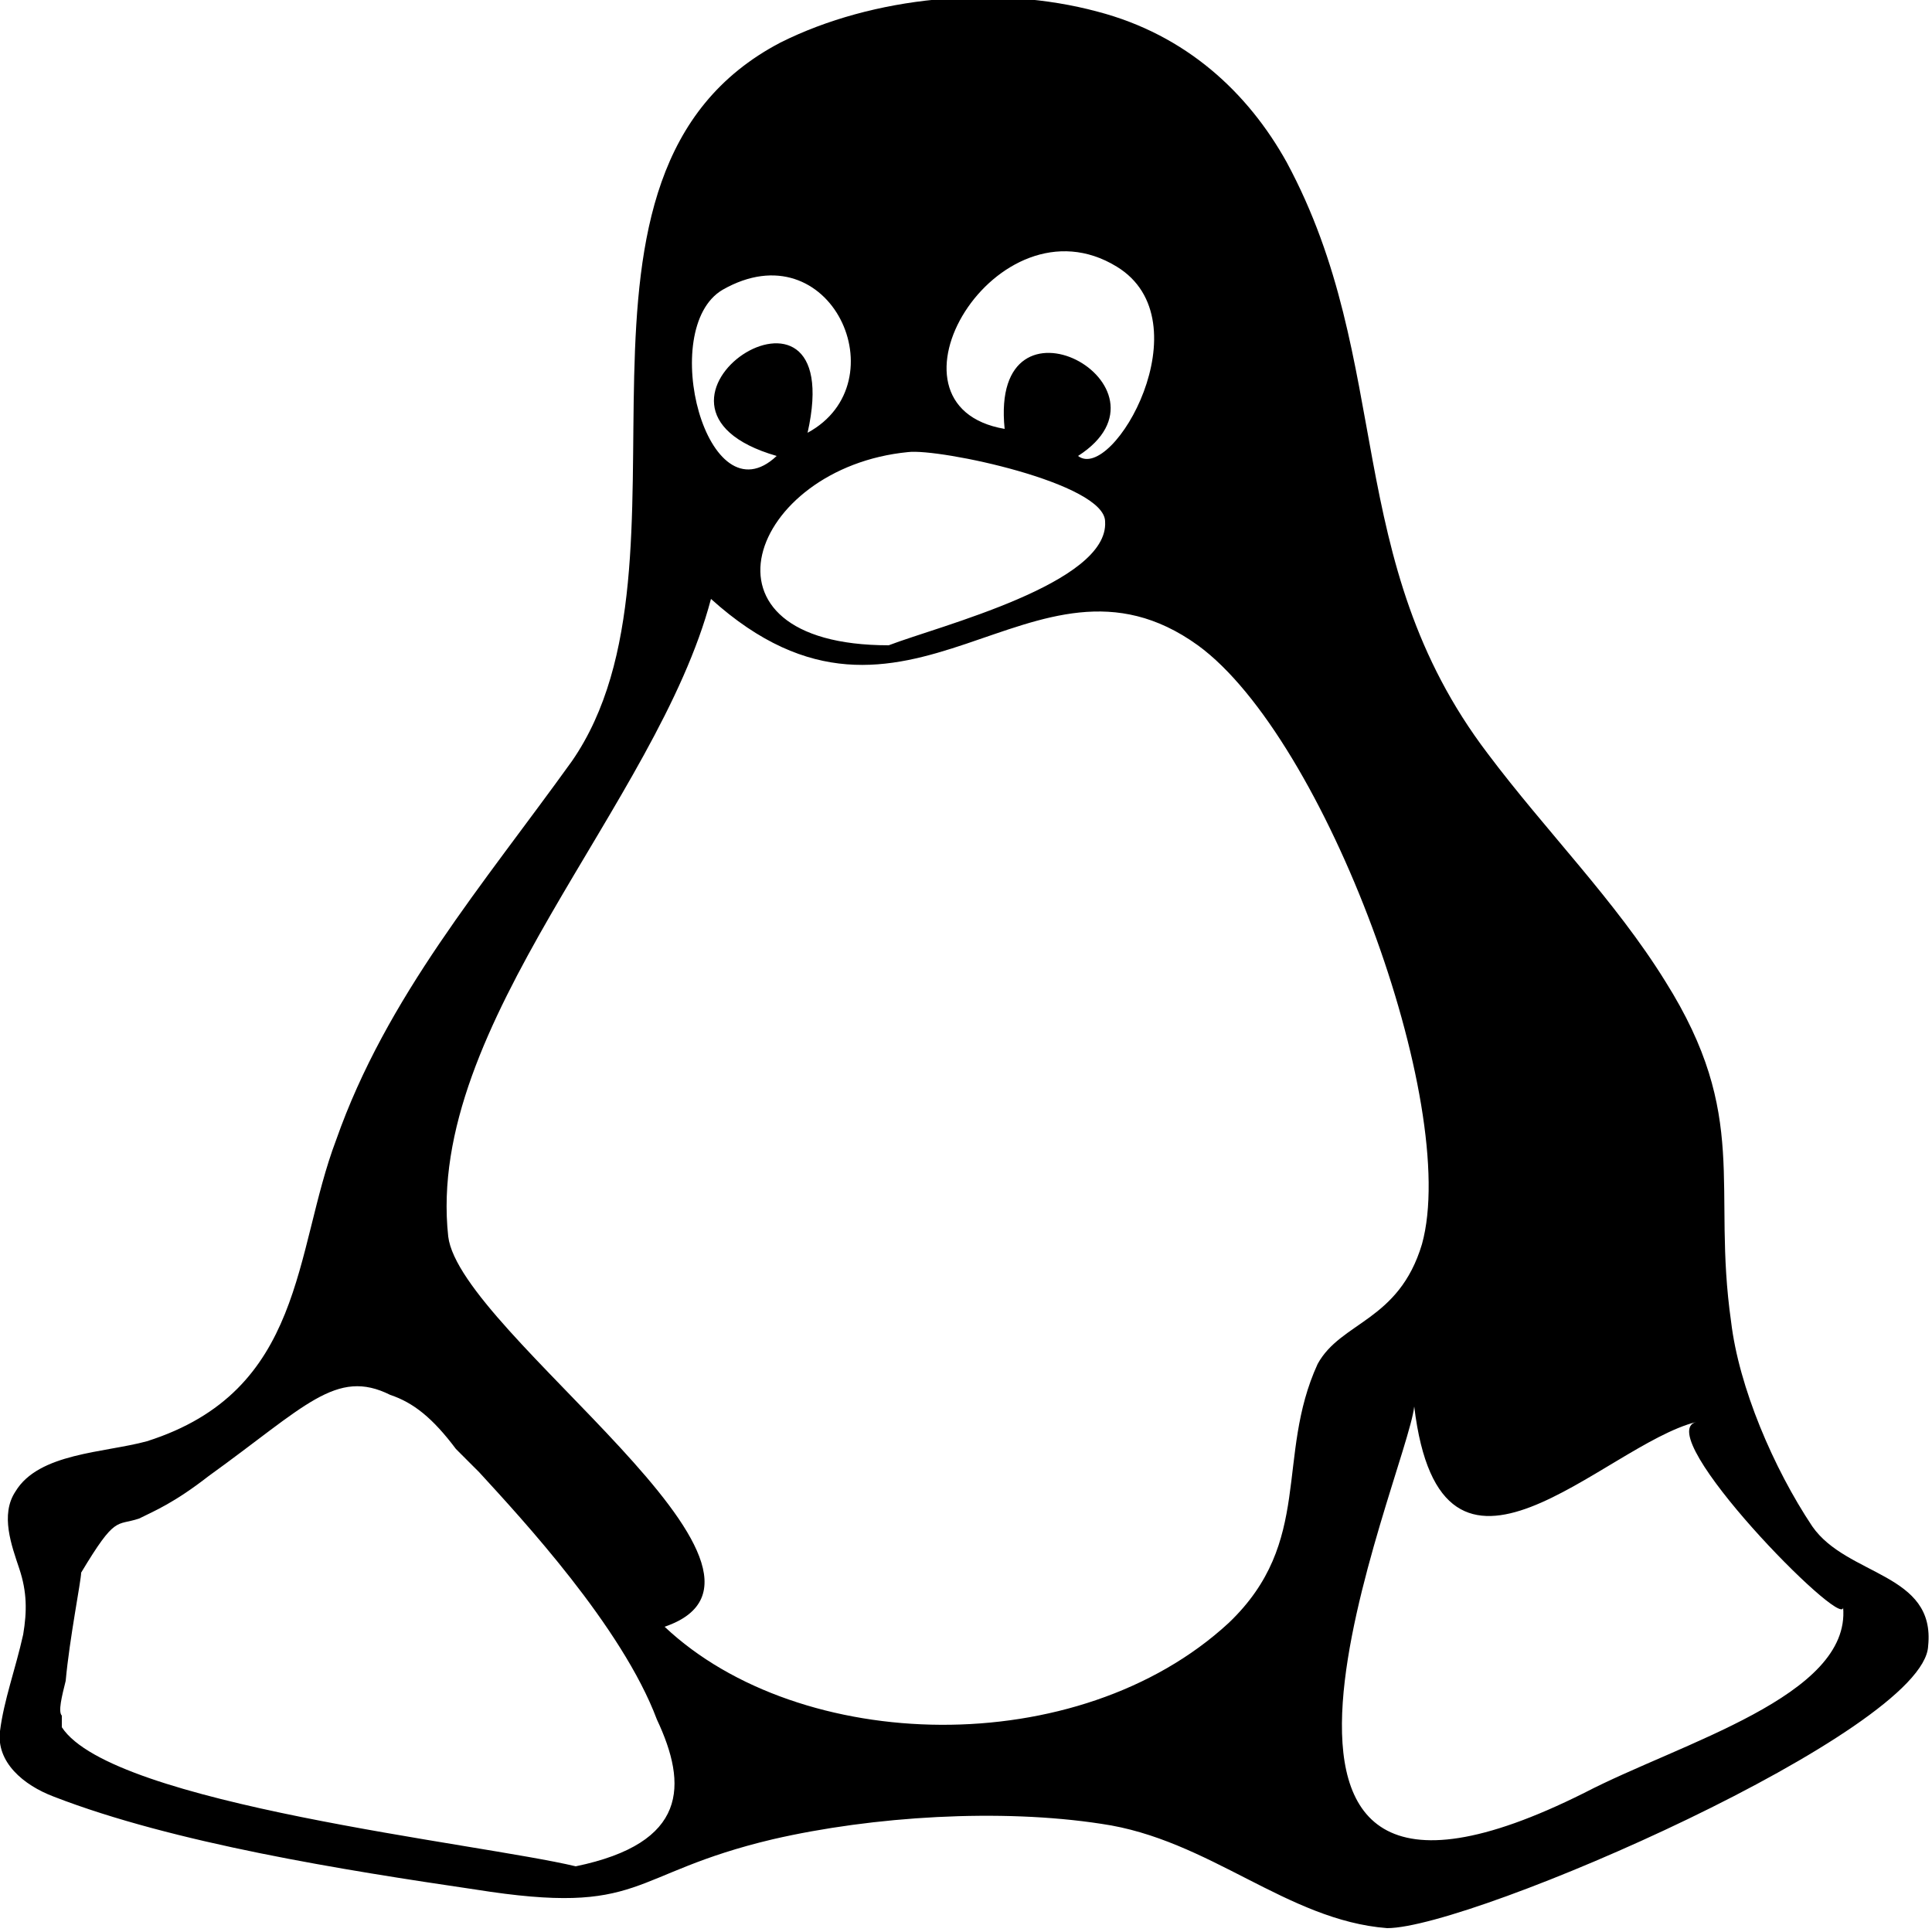 <?xml version="1.0" encoding="utf-8"?>
<!-- Generator: Adobe Illustrator 25.4.1, SVG Export Plug-In . SVG Version: 6.00 Build 0)  -->
<svg version="1.1" id="图层_1" xmlns="http://www.w3.org/2000/svg" xmlns:xlink="http://www.w3.org/1999/xlink" x="0px" y="0px"
	 viewBox="0 0 50 50" style="enable-background:new 0 0 50 50;" xml:space="preserve">
<path d="M46.9,39.5c-1-1.5-1.9-3.6-2.1-5.3c-0.5-3.5,0.5-5.3-1.7-8.8c-1.3-2.1-3.1-3.9-4.6-5.9c-3.8-5-2.4-10.1-5.2-15.3
	c-1-1.8-2.6-3.3-4.9-3.9c-2.6-0.7-5.8-0.4-8.2,0.8c-6.5,3.4-1.8,13.4-5.4,18.6c-2.3,3.2-4.8,6.1-6.1,9.8c-1.1,2.9-0.8,6.5-4.9,7.8
	c-1.1,0.3-2.8,0.3-3.4,1.3c-0.4,0.6-0.1,1.4,0.1,2c0.2,0.6,0.2,1.1,0.1,1.7C0.4,43.2,0.1,44,0,44.8c-0.1,0.8,0.6,1.4,1.4,1.7
	c3.1,1.2,7.5,1.9,10.9,2.4c4.4,0.7,3.9-0.4,7.7-1.3c2.6-0.6,5.9-0.8,8.5-0.4c2.8,0.4,4.8,2.5,7.4,2.7c2.2,0,13.9-5.1,14-7.3
	C50.1,40.7,47.8,40.8,46.9,39.5L46.9,39.5z M28.9,6.9c2.3,1.4-0.1,5.6-1,4.9c2.8-1.8-2.3-4.6-1.9-0.7C22.5,10.5,25.8,5,28.9,6.9z
	 M28.6,13.5c0.1,1.6-4.3,2.7-5.6,3.2c-5.3,0-3.6-4.6,0.5-5C24.3,11.6,28.6,12.5,28.6,13.5L28.6,13.5z M18.7,7.5
	c2.8-1.6,4.6,2.4,2.2,3.7c1.1-4.9-5.3-0.7-0.8,0.6C18.3,13.5,17,8.5,18.7,7.5L18.7,7.5z M14.9,48.3c-2.5-0.6-12-1.6-13.3-3.6
	c0,0,0-0.1,0-0.3c0,0,0,0,0,0c-0.1-0.1,0-0.5,0.1-0.9c0.1-1.1,0.4-2.6,0.4-2.8C3,39.2,3,39.5,3.6,39.3c0.4-0.2,0.9-0.4,1.8-1.1
	c2.5-1.8,3.3-2.8,4.7-2.1c0.6,0.2,1.1,0.6,1.7,1.4c0.2,0.2,0.4,0.4,0.6,0.6c1.1,1.2,3.7,4,4.6,6.4C17.8,46.2,17.8,47.7,14.9,48.3
	L14.9,48.3z M34.1,35.3c-1.1,2.4-0.1,4.6-2.3,6.7c-3.9,3.6-11.1,3.4-14.6,0.1c4.1-1.4-5.3-7.6-5.6-10.1C11,26.5,17,20.8,18.4,15.5
	c5.1,4.6,8.3-1.9,12.6,1.2c3.3,2.4,6.8,11.9,5.8,15.5C36.2,34.2,34.7,34.2,34.1,35.3z M41,46.4c-10.6,5.3-4.6-8.2-4.4-10
	c0.7,5.8,4.9,1,7.3,0.4c-1.2,0.3,3.8,5.4,3.8,4.8C47.9,43.9,43.5,45.1,41,46.4z"/>
</svg>
